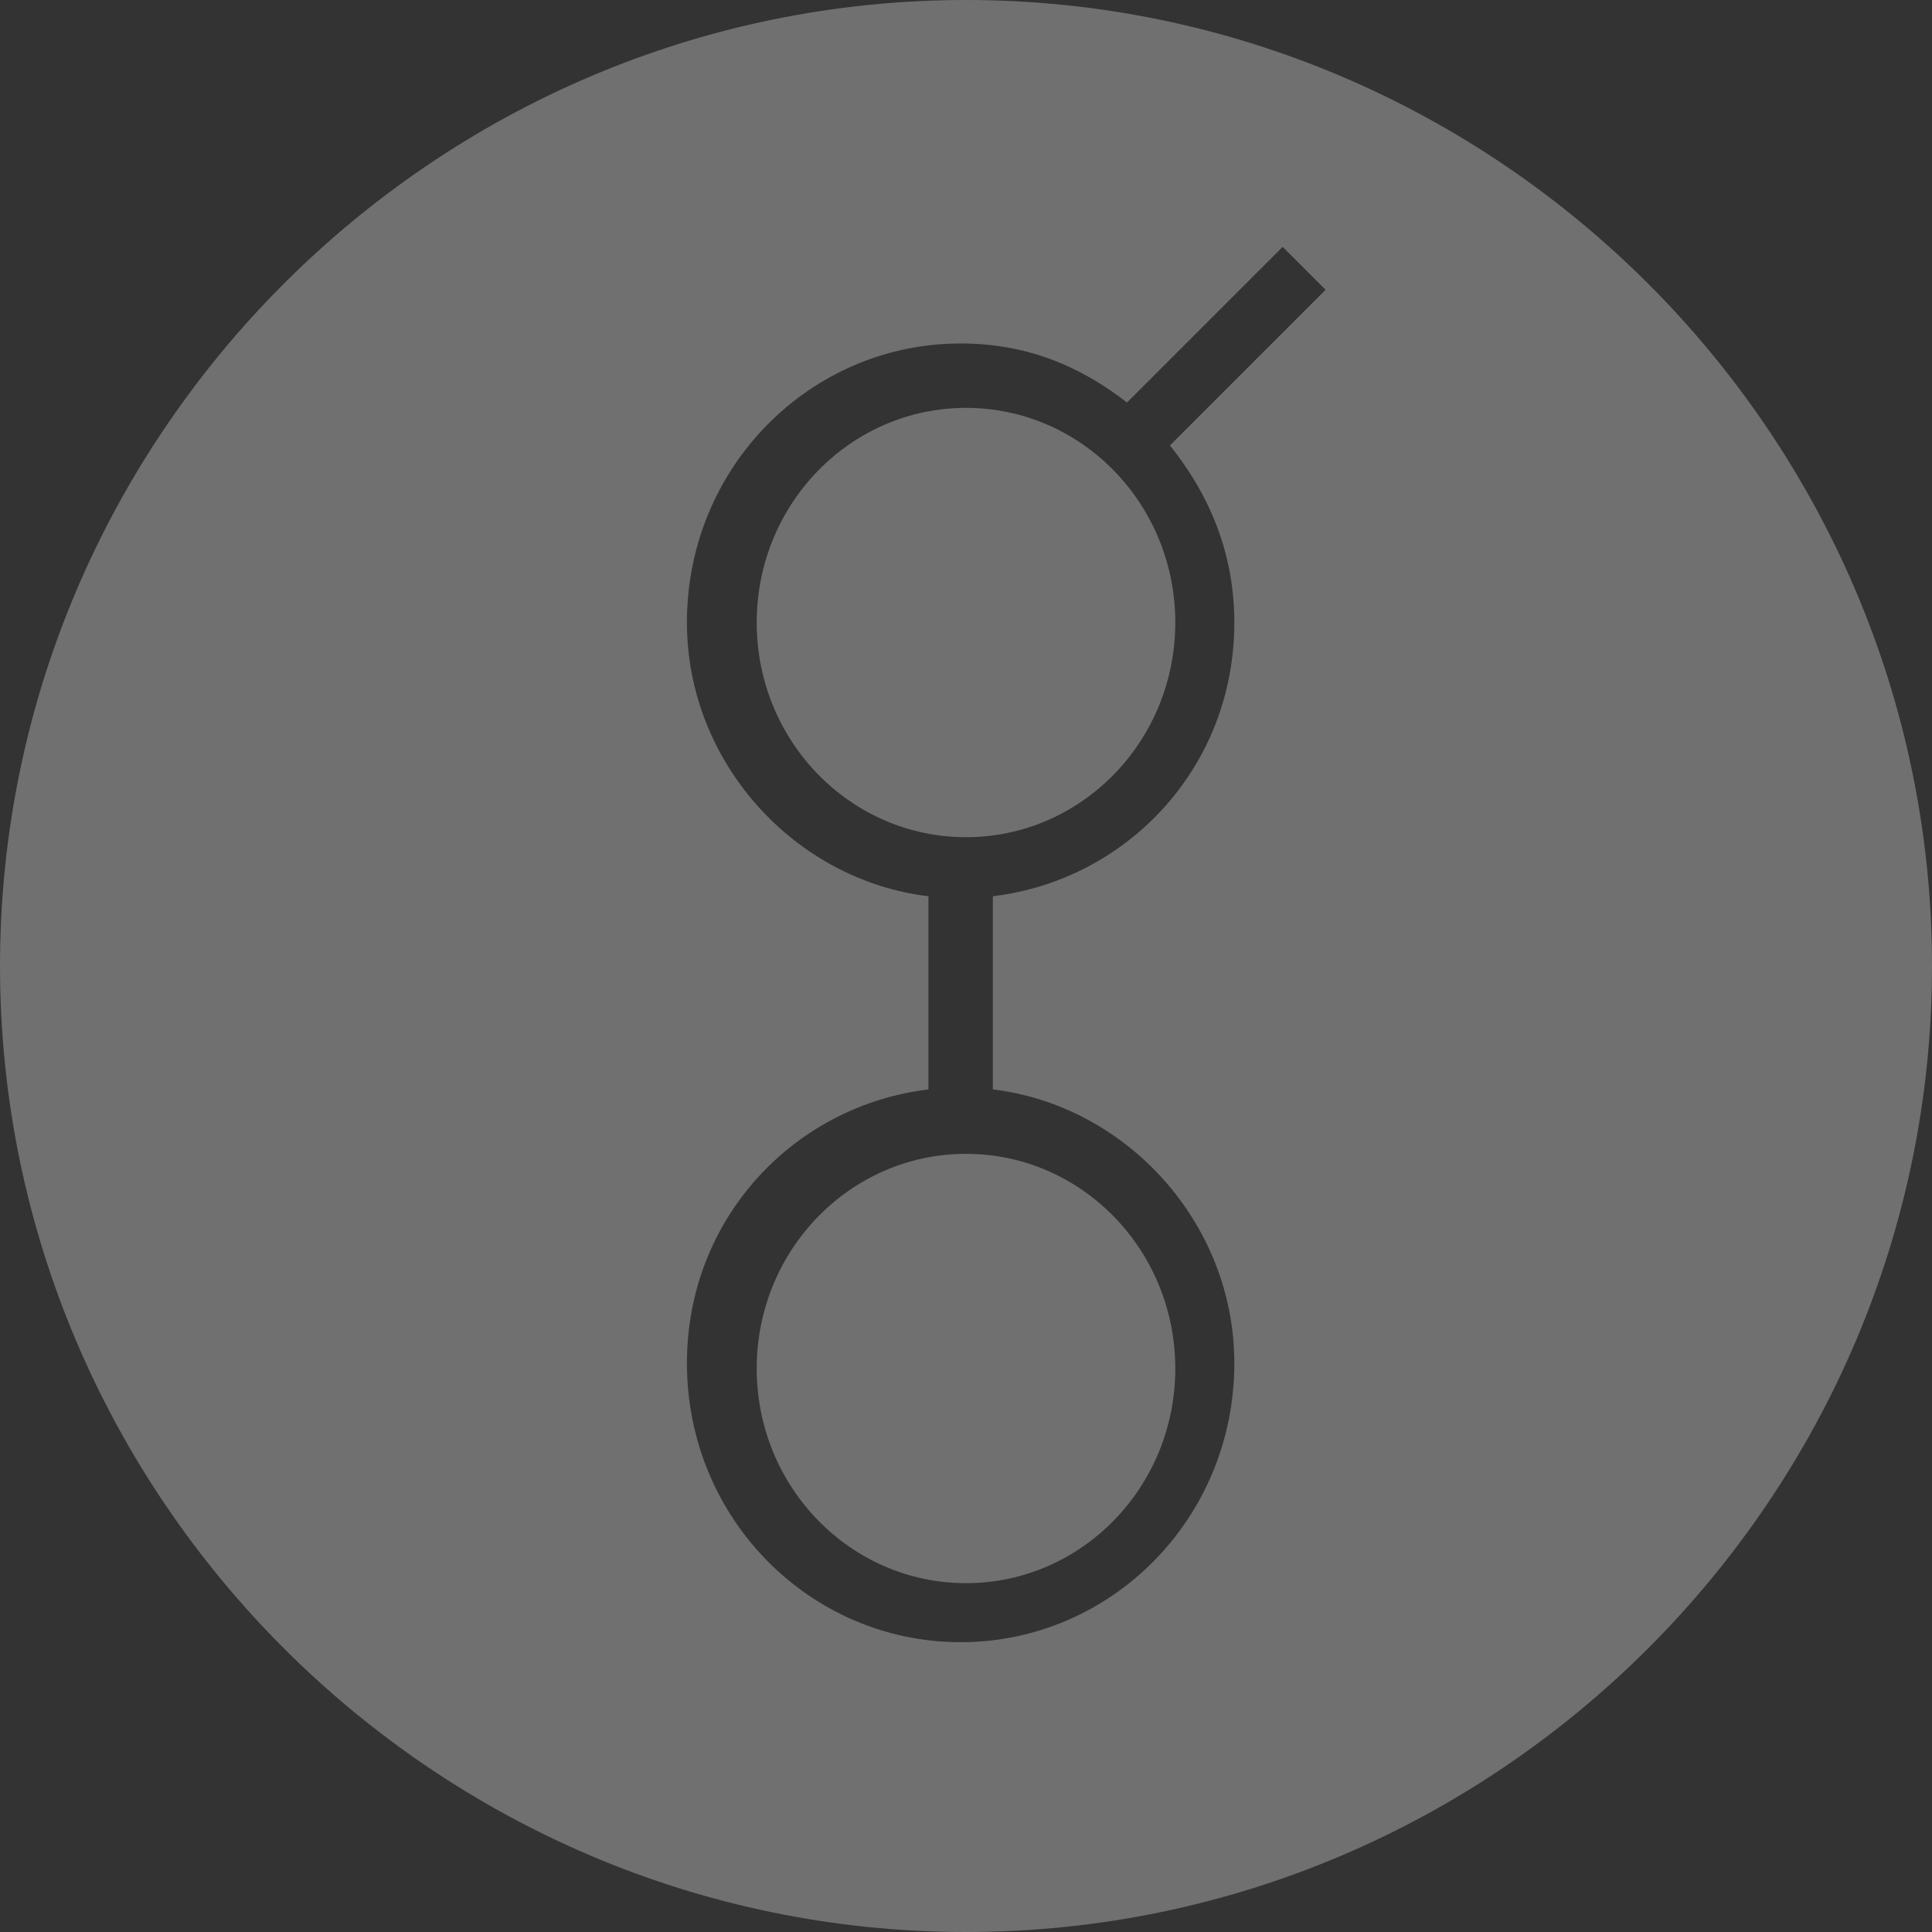 <?xml version="1.0" encoding="utf-8"?>
<!-- Generator: Adobe Illustrator 21.1.0, SVG Export Plug-In . SVG Version: 6.00 Build 0)  -->
<svg version="1.1" id="Слой_1" xmlns="http://www.w3.org/2000/svg" xmlns:xlink="http://www.w3.org/1999/xlink" x="0px" y="0px"
	 viewBox="0 0 36 36" style="enable-background:new 0 0 36 36;" xml:space="preserve">
<rect x="0" y="0" width="36" height="36" fill="#333333" stroke="none"/>
<style type="text/css">
	.st0{fill:#FFFFFF;opacity:0.3;}
</style>
<g>
	<g>
		<ellipse class="st0" cx="18" cy="11.6" rx="3.9" ry="4"/>
	</g>
	<g>
		<ellipse class="st0" cx="18" cy="25.5" rx="3.9" ry="4"/>
	</g>
	<g>
		<path class="st0" d="M18,0C8.1,0,0,8.1,0,18c0,9.9,8.1,18,18,18s18-8.1,18-18C36,8.1,27.9,0,18,0z M23,11.6c0,2.7-2,4.8-4.5,5.1
			v3.6c2.5,0.3,4.5,2.5,4.5,5.1c0,2.9-2.3,5.2-5.1,5.2s-5.1-2.3-5.1-5.2c0-2.7,2-4.8,4.5-5.1v-3.6c-2.5-0.3-4.5-2.5-4.5-5.1
			c0-2.9,2.3-5.2,5.1-5.2c1.2,0,2.2,0.4,3.1,1.1l2.9-2.9l0.8,0.8l-2.9,2.9C22.6,9.3,23,10.4,23,11.6z"/>
	</g>
</g>
</svg>
